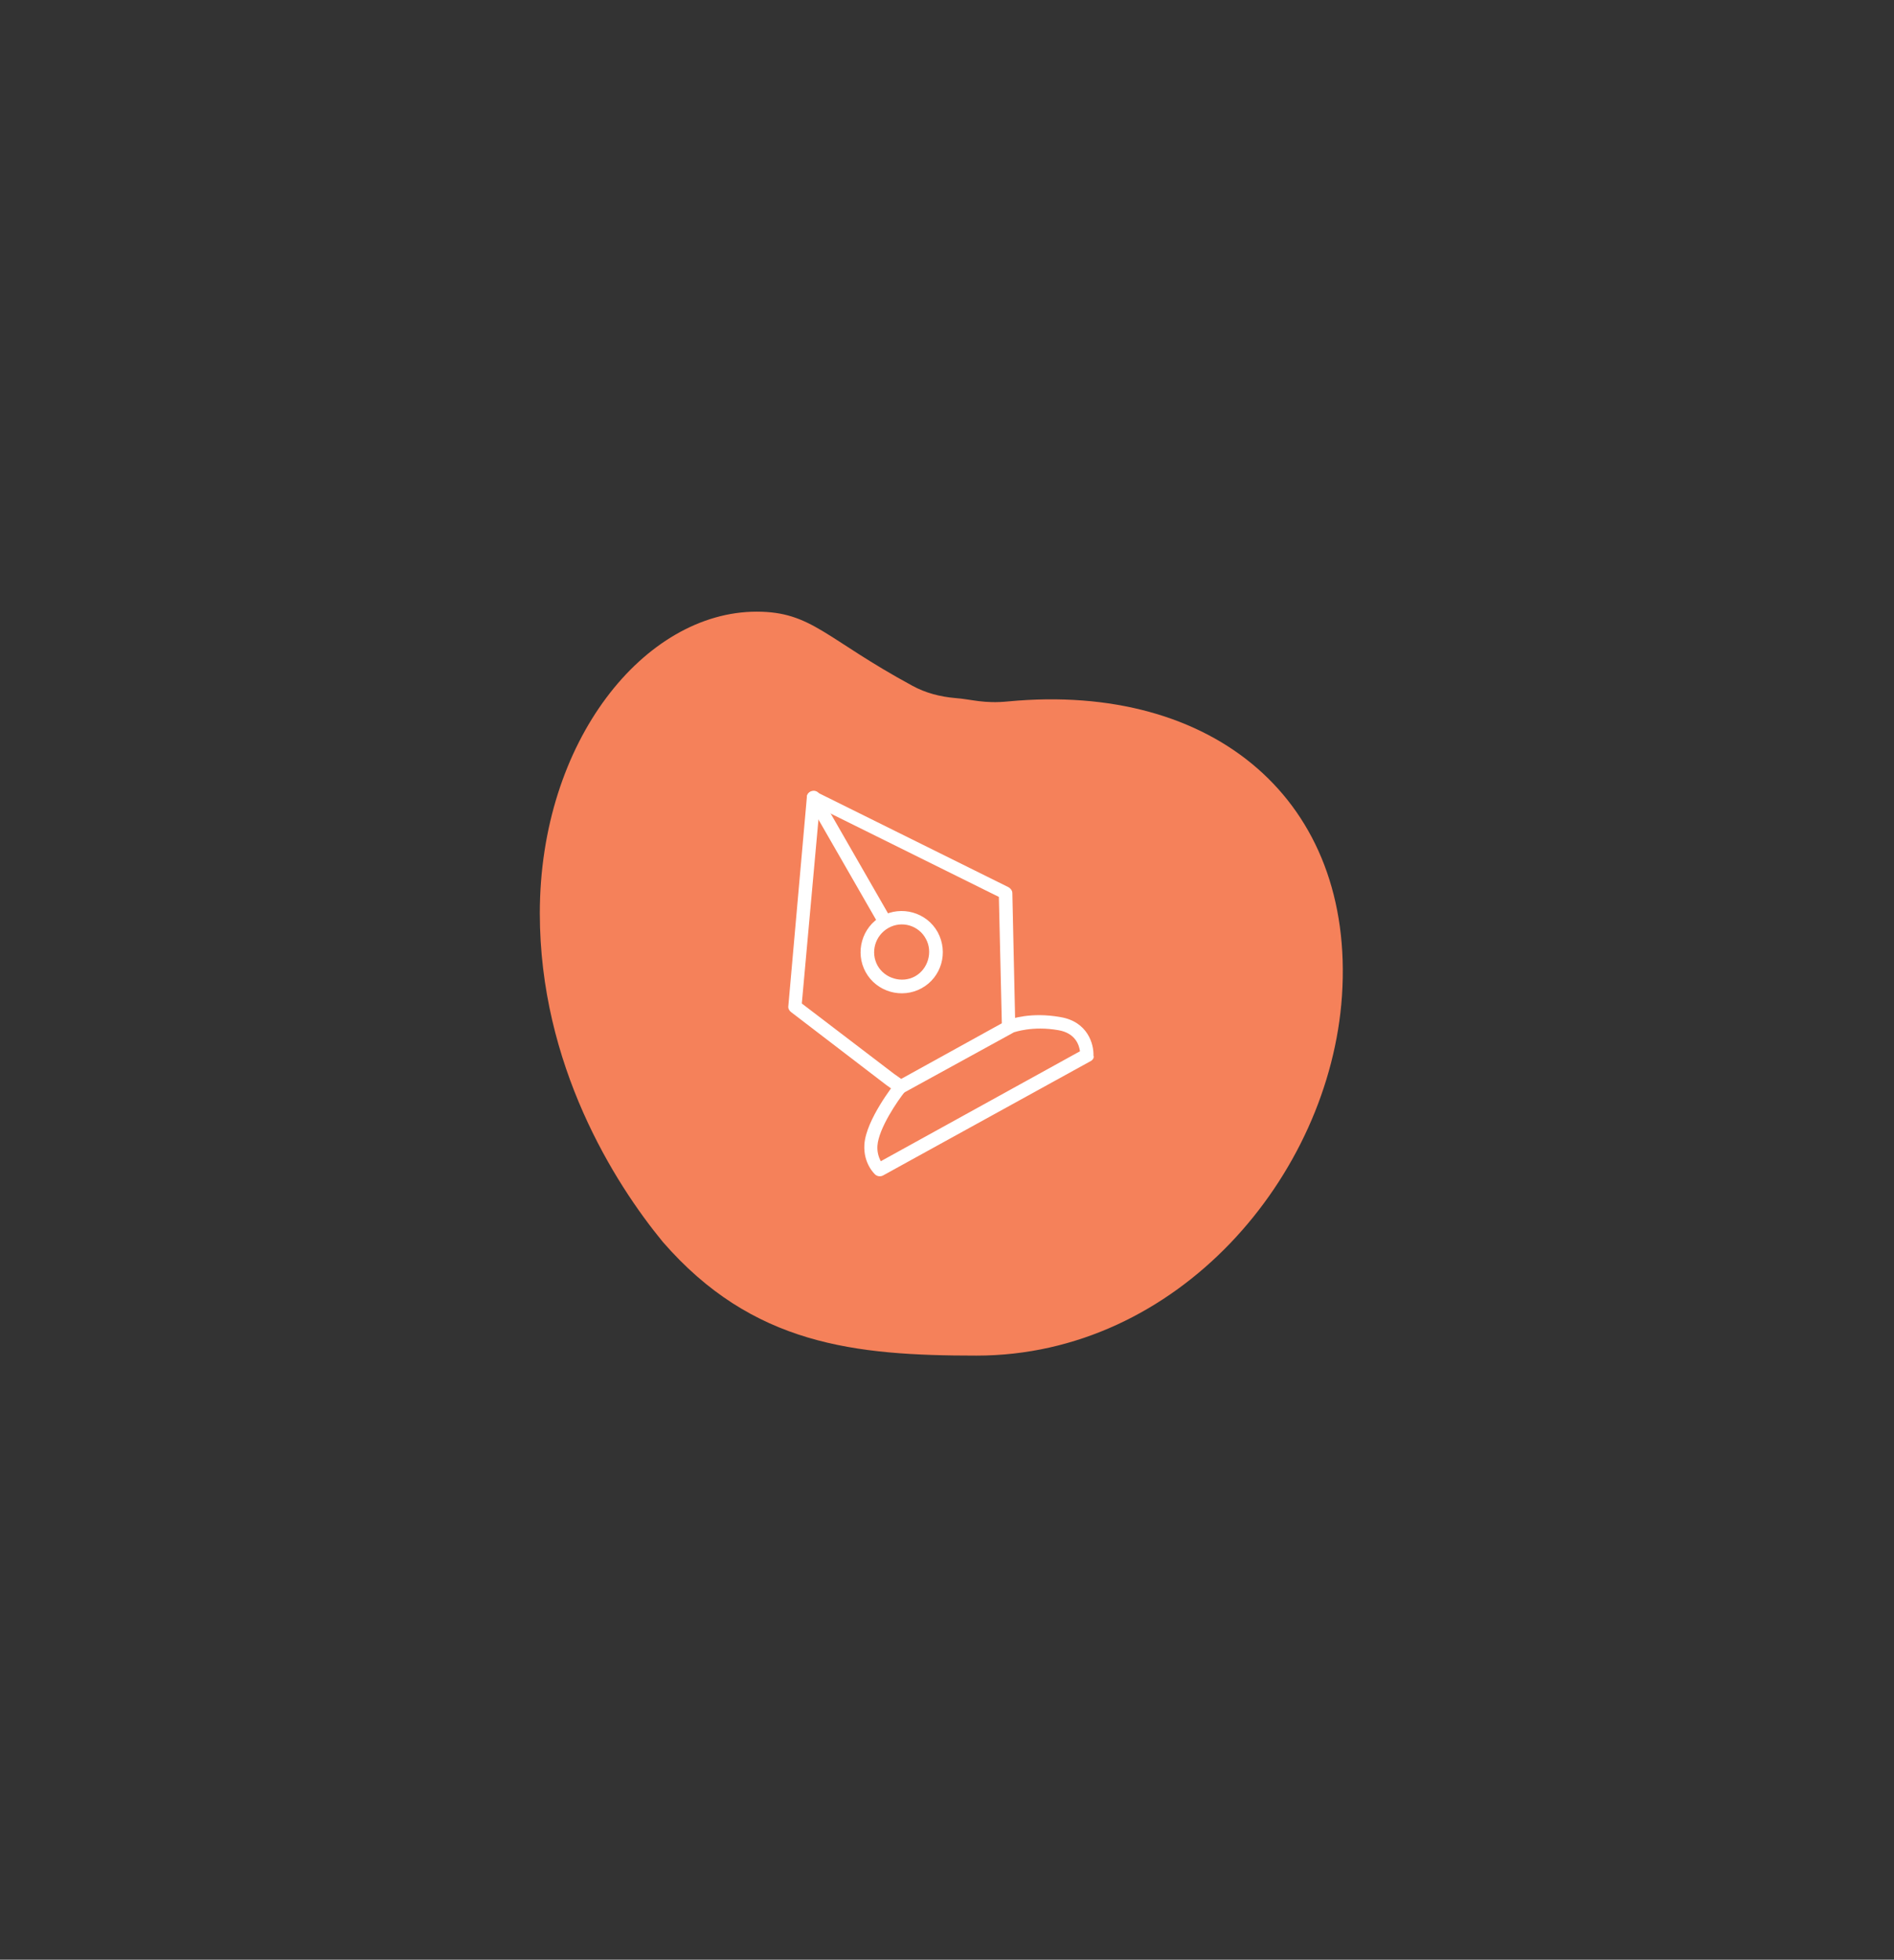 <?xml version="1.0" encoding="utf-8"?>
<!-- Generator: Adobe Illustrator 26.0.1, SVG Export Plug-In . SVG Version: 6.00 Build 0)  -->
<svg version="1.1" id="Layer_1" xmlns="http://www.w3.org/2000/svg" xmlns:xlink="http://www.w3.org/1999/xlink" x="0px" y="0px"
	 viewBox="0 0 449.8 465.2" style="enable-background:new 0 0 449.8 465.2;" xml:space="preserve">
<rect x="0" y="0" width="449.8" height="465.2" fill="#333333" stroke="none"/>
<style type="text/css">
	.st0{fill:#F5815A;}
	.st1{fill:#FFFFFF;}
</style>
<g>
	<path class="st0" d="M318.7,236.4c-2.9,42.7-38.9,85.4-86.8,85.4c-28.9,0-53.2-2.5-74.5-27c-11.5-14-29.2-42-29.2-78
		c0-40.9,24.9-71.6,51.5-71.6c13.1,0,16.3,6.4,37,17.6c3.1,1.7,6.6,2.6,10.1,2.9c4,0.3,6.8,1.4,12.7,0.8
		C288.4,161.9,321.8,190.2,318.7,236.4z"/>
</g>
<g>
	<g id="Group_32" transform="translate(184.02 166.715)">
		<path id="Path_60" class="st1" d="M56.3,78.6L30.6,92.7c-0.5,0.3-1.2,0.3-1.7-0.1l-2.5-1.8L3.8,73.5c-0.4-0.3-0.7-0.9-0.6-1.4
			l4.4-49.6c0-0.5,0.3-1,0.8-1.2l0,0c0.5-0.2,1-0.3,1.5,0l45.6,22.6c0.5,0.3,0.9,0.8,0.9,1.4l0.7,31.9
			C57.2,77.8,56.9,78.3,56.3,78.6z M30,89.4l23.9-13.2l-0.7-30L10.6,25.1L6.4,71.5l21.9,16.7L30,89.4z"/>
	</g>
	<g id="Group_33" transform="translate(291.824 166.715)">
		<path id="Path_61" class="st1" d="M-80.9,53.4c-0.8,0.4-1.7,0.1-2.2-0.6L-100,23.4c-0.4-0.8-0.2-1.7,0.6-2.2c0,0,0,0,0,0
			c0.8-0.4,1.7-0.2,2.2,0.6l16.9,29.4C-79.8,52-80.1,53-80.9,53.4C-80.9,53.4-80.9,53.4-80.9,53.4L-80.9,53.4z"/>
	</g>
	<g id="Group_34" transform="translate(262.59 298.779)">
		<path id="Path_62" class="st1" d="M-43.7-64.2c-4.7,2.6-10.7,0.9-13.3-3.8s-0.9-10.7,3.8-13.3c4.7-2.6,10.7-0.9,13.3,3.8l0,0
			C-37.3-72.7-39-66.8-43.7-64.2z M-51.6-78.5c-3.2,1.8-4.3,5.8-2.6,8.9s5.8,4.3,8.9,2.6s4.3-5.8,2.6-8.9l0,0
			C-44.4-79.1-48.4-80.3-51.6-78.5C-51.6-78.5-51.6-78.5-51.6-78.5z"/>
	</g>
	<g id="Group_35" transform="translate(178.981 438.654)">
		<path id="Path_63" class="st1" d="M80.1-186.8l-49.4,27.2c-0.6,0.3-1.3,0.2-1.8-0.2c-0.1-0.1-2.9-2.6-2.6-7.2
			c0.4-5.9,7.1-14.3,7.3-14.6c0.5-0.7,1.6-0.8,2.2-0.2c0.7,0.5,0.8,1.6,0.2,2.2c-1.8,2.2-6.3,8.8-6.6,12.9c-0.1,1.3,0.2,2.6,0.8,3.7
			l47.3-26.1c-0.2-1.5-1.1-4.3-5.1-5c-6.2-1.1-10.5,0.5-10.6,0.5c-0.8,0.3-1.7-0.1-2-1c-0.3-0.8,0.1-1.7,0.9-2
			c0.2-0.1,5.1-1.9,12.2-0.6c6.5,1.1,7.9,6.5,7.8,9.1C80.9-187.6,80.6-187.1,80.1-186.8z"/>
	</g>
</g>
</svg>
